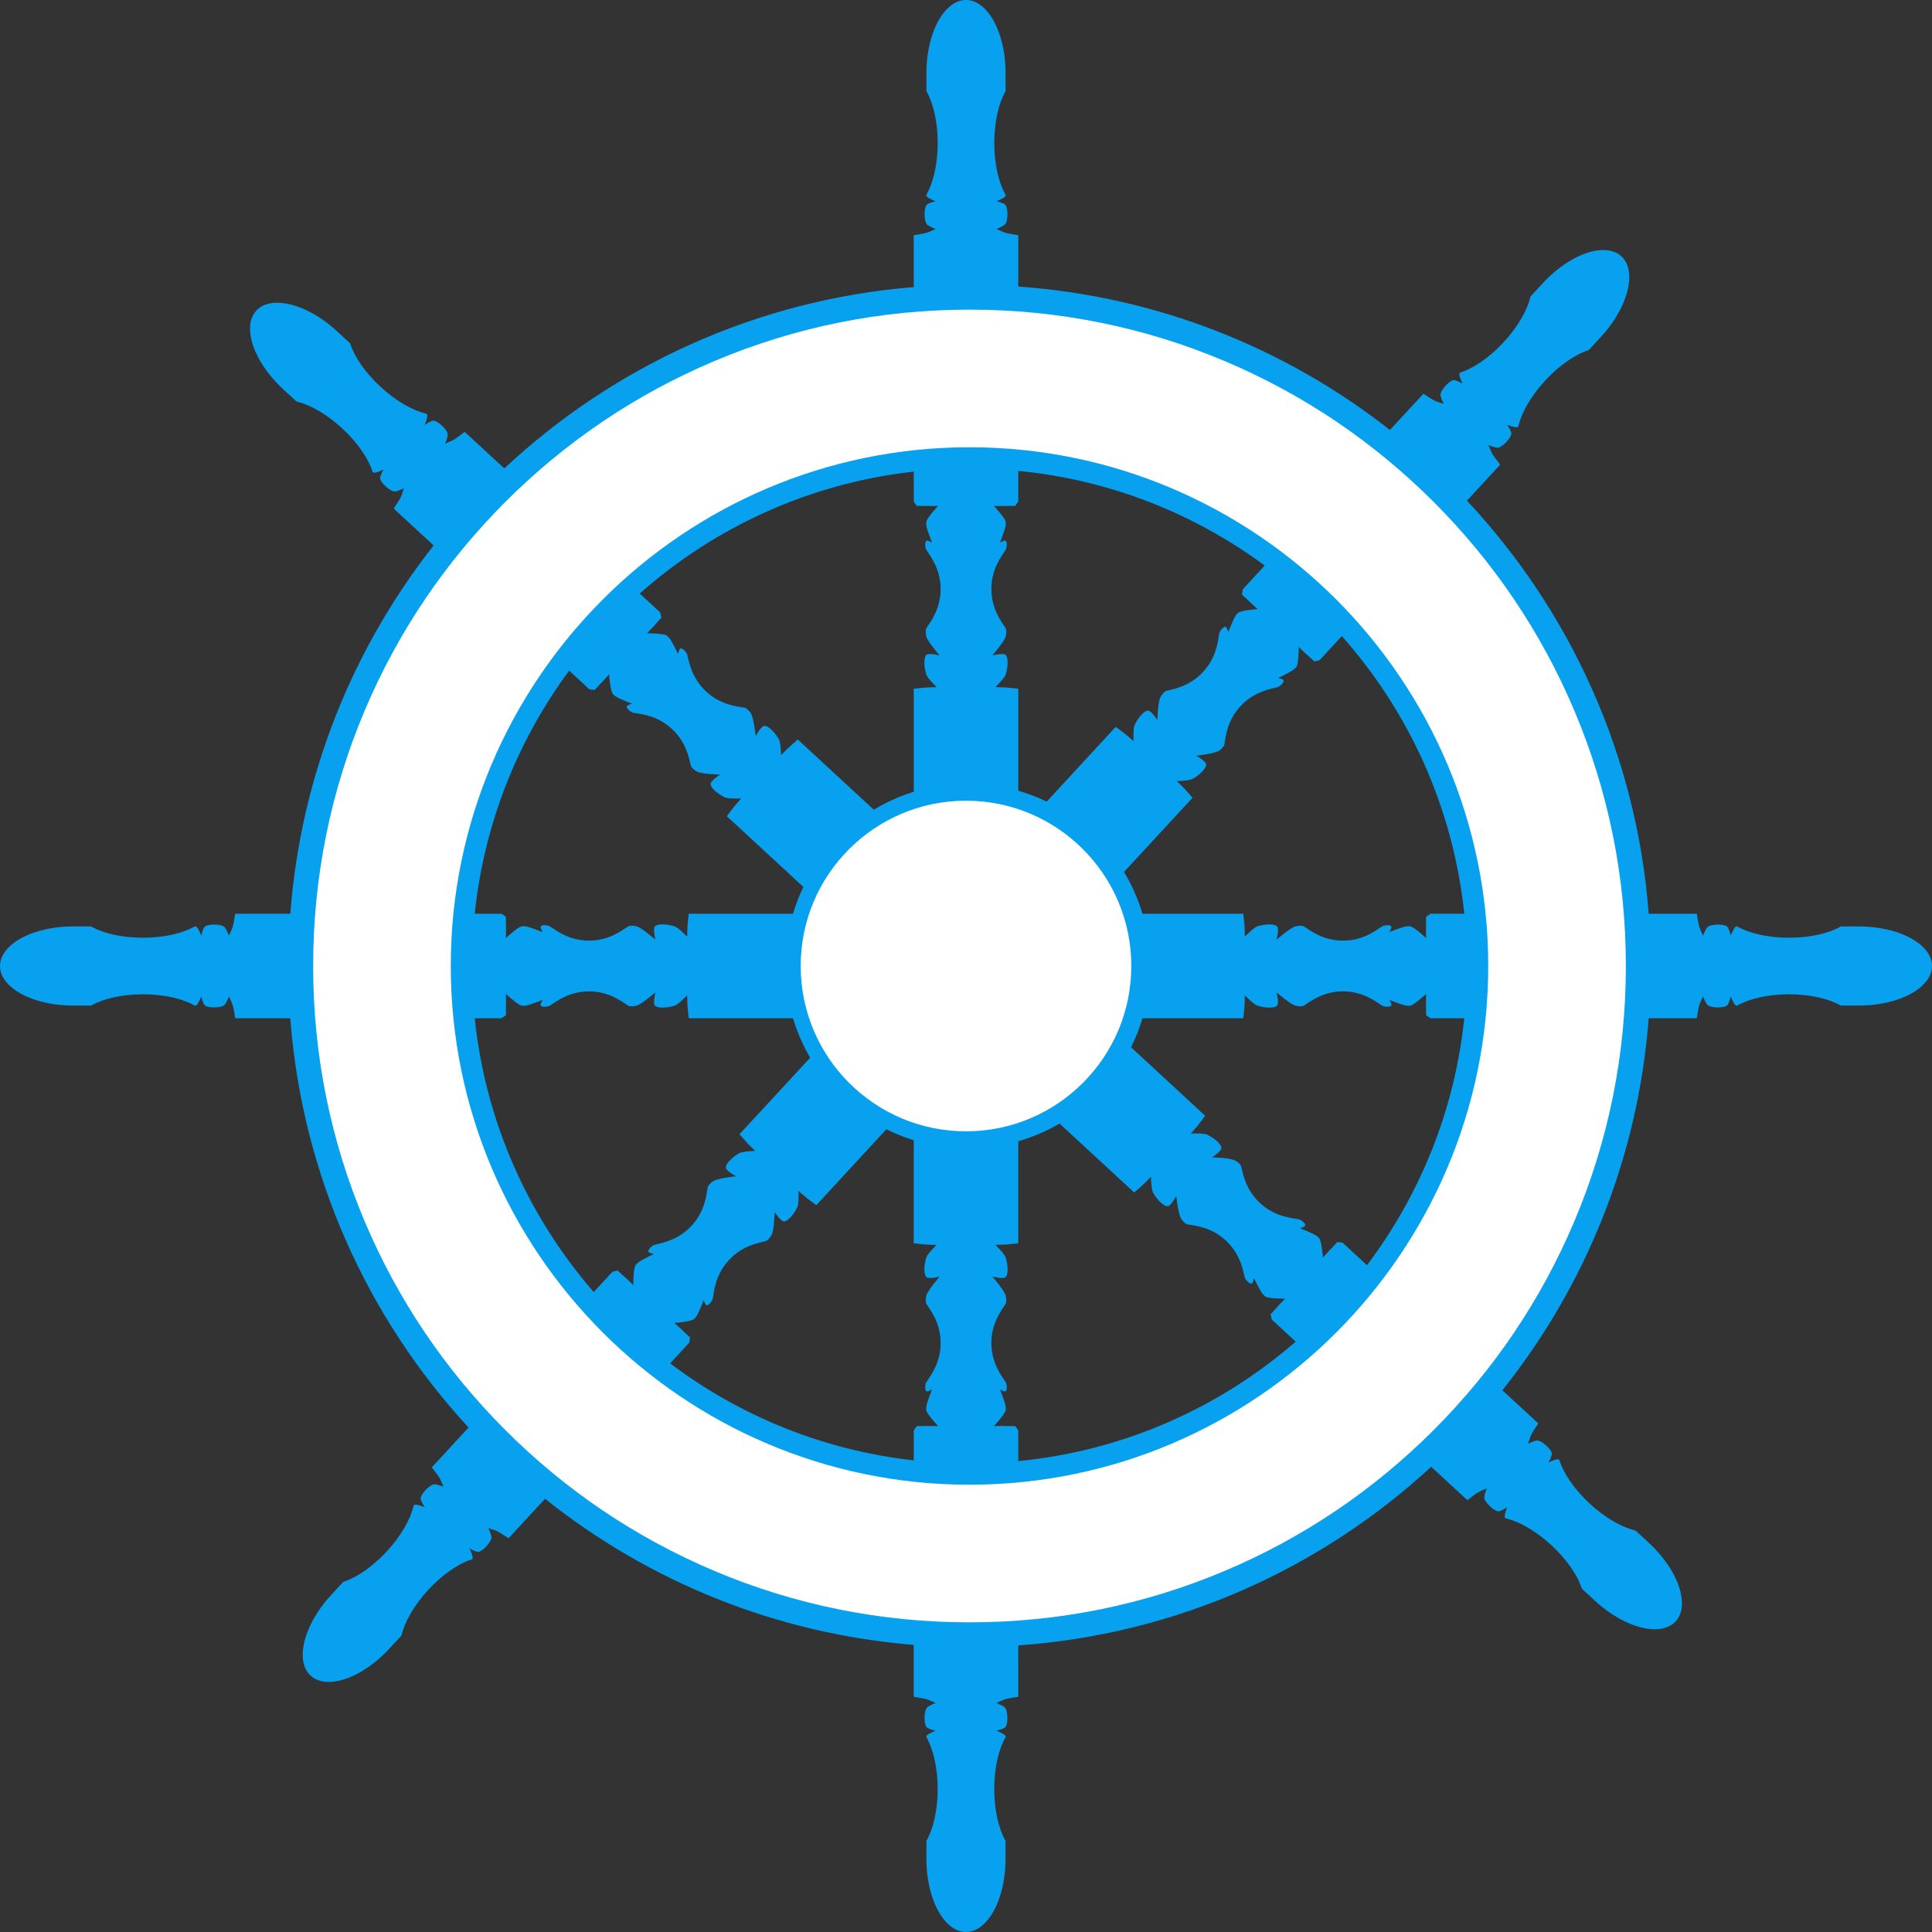 <?xml version="1.0" encoding="utf-8"?>
<!-- Generator: Adobe Illustrator 17.0.0, SVG Export Plug-In . SVG Version: 6.00 Build 0)  -->
<!DOCTYPE svg PUBLIC "-//W3C//DTD SVG 1.1//EN" "http://www.w3.org/Graphics/SVG/1.1/DTD/svg11.dtd">
<svg version="1.1" id="Layer_1" xmlns="http://www.w3.org/2000/svg" xmlns:xlink="http://www.w3.org/1999/xlink" x="0px" y="0px"
	 width="332.153px" height="332.153px" viewBox="0 0 332.153 332.153" enable-background="new 0 0 332.153 332.153"
	 xml:space="preserve">
<rect x="0" y="0" width="332.153" height="332.153" fill="#333333" stroke="none"/>
<path fill="#08A1EF" d="M329.435,161.859c-2.307-1.573-5.874-2.584-9.877-2.584h-3.068c-2.051,1.182-5.281,1.943-8.911,1.943
	s-6.86-0.761-8.911-1.943c0,0-0.169-0.027-0.214,0c-0.391,0.226-0.899,1.576-0.899,1.576s-0.31-1.341-0.665-1.576
	c-0.668-0.445-2.511-0.403-3.203,0c-0.391,0.226-0.899,1.576-0.899,1.576s-0.541-1.167-0.664-1.576
	c-0.16-0.532-0.409-2.183-0.409-2.183h-8.267c-2.077-27.381-13.571-52.13-31.249-71.02l5.722-6.195c0,0-1.043-1.304-1.326-1.782
	c-0.217-0.368-0.707-1.558-0.707-1.558s1.337,0.543,1.768,0.409c0.765-0.235,2.047-1.561,2.173-2.353
	c0.068-0.42-0.707-1.558-0.707-1.558s1.337,0.543,1.768,0.409c0.05-0.015,0.145-0.157,0.145-0.157
	c0.523-2.309,2.156-5.198,4.619-7.865c2.463-2.667,5.213-4.523,7.474-5.228l2.081-2.254c2.716-2.941,4.394-6.247,4.803-9.008
	c0.305-2.036-0.082-3.777-1.255-4.86s-2.939-1.33-4.944-0.865c-2.721,0.627-5.883,2.562-8.599,5.503l-2.086,2.258
	c-0.526,2.307-2.156,5.193-4.617,7.858c-2.461,2.664-5.209,4.519-7.467,5.226c0,0-0.136,0.108-0.149,0.161
	c-0.098,0.442,0.548,1.73,0.548,1.73s-1.193-0.68-1.609-0.581c-0.778,0.19-1.998,1.573-2.173,2.353
	c-0.098,0.442,0.547,1.73,0.547,1.73s-1.222-0.392-1.608-0.581c-0.497-0.242-1.879-1.179-1.879-1.179l-5.764,6.241
	c-17.848-14.019-39.871-22.962-63.894-24.661v-8.826c0,0-1.651-0.25-2.183-0.409c-0.409-0.123-1.576-0.665-1.576-0.665
	s1.35-0.508,1.576-0.899c0.403-0.692,0.445-2.535,0-3.203c-0.235-0.355-1.576-0.665-1.576-0.665s1.35-0.508,1.576-0.899
	c0.027-0.045,0-0.214,0-0.214c-1.182-2.051-1.943-5.281-1.943-8.911s0.761-6.86,1.943-8.911v-3.068c0-4.003-1.011-7.57-2.584-9.877
	C169.137,1.016,167.672,0,166.075,0s-3.061,1.016-4.219,2.719c-1.573,2.307-2.583,5.873-2.583,9.877v3.074
	c1.179,2.051,1.94,5.278,1.94,8.905s-0.761,6.854-1.94,8.905c0,0-0.027,0.172,0,0.22c0.229,0.391,1.576,0.899,1.576,0.899
	s-1.338,0.31-1.576,0.665c-0.442,0.668-0.4,2.511,0,3.203c0.229,0.391,1.576,0.899,1.576,0.899s-1.164,0.541-1.576,0.665
	c-0.53,0.159-2.18,0.409-2.18,0.409v8.917c-27.13,2.198-51.646,13.641-70.393,31.177l-6.822-6.3c0,0-1.304,1.044-1.782,1.327
	c-0.368,0.217-1.558,0.707-1.558,0.707s0.543-1.337,0.409-1.768c-0.235-0.765-1.561-2.047-2.353-2.173
	c-0.42-0.068-1.558,0.707-1.558,0.707s0.543-1.337,0.409-1.768c-0.015-0.05-0.157-0.145-0.157-0.145
	c-2.309-0.523-5.198-2.156-7.865-4.618c-2.667-2.463-4.523-5.214-5.228-7.474l-2.254-2.082c-2.941-2.716-6.247-4.394-9.009-4.803
	c-2.036-0.305-3.777,0.082-4.86,1.255s-1.33,2.939-0.865,4.944c0.627,2.721,2.562,5.883,5.503,8.599l2.258,2.085
	c2.307,0.526,5.193,2.156,7.858,4.617c2.664,2.461,4.519,5.209,5.226,7.467c0,0,0.107,0.136,0.161,0.149
	c0.442,0.097,1.73-0.547,1.73-0.547s-0.68,1.193-0.581,1.608c0.19,0.778,1.574,1.998,2.353,2.173c0.442,0.098,1.73-0.547,1.73-0.547
	s-0.392,1.222-0.581,1.608c-0.242,0.497-1.179,1.879-1.179,1.879l6.863,6.339c-13.913,17.704-22.834,39.518-24.639,63.319h-9.47
	c0,0-0.25,1.651-0.409,2.183c-0.123,0.409-0.665,1.576-0.665,1.576s-0.508-1.35-0.899-1.576c-0.692-0.403-2.535-0.445-3.203,0
	c-0.355,0.235-0.665,1.576-0.665,1.576s-0.508-1.35-0.899-1.576c-0.045-0.027-0.213,0-0.213,0c-2.051,1.182-5.281,1.943-8.911,1.943
	s-6.86-0.761-8.911-1.943h-3.068c-4.003,0-7.57,1.011-9.876,2.584C1.016,163.017,0,164.481,0,166.078s1.016,3.062,2.719,4.219
	c2.307,1.573,5.874,2.583,9.876,2.583h3.074c2.051-1.179,5.278-1.94,8.905-1.94s6.854,0.761,8.905,1.94c0,0,0.172,0.027,0.219,0
	c0.391-0.229,0.899-1.576,0.899-1.576s0.31,1.338,0.665,1.576c0.668,0.442,2.511,0.4,3.203,0c0.391-0.229,0.899-1.576,0.899-1.576
	s0.541,1.164,0.665,1.576c0.159,0.53,0.409,2.18,0.409,2.18h9.47c2.054,27.068,13.311,51.563,30.647,70.368l-6.323,6.846
	c0,0,1.043,1.303,1.324,1.78c0.219,0.37,0.707,1.557,0.707,1.557s-1.335-0.54-1.768-0.408c-0.763,0.237-2.045,1.562-2.173,2.353
	c-0.066,0.422,0.707,1.557,0.707,1.557s-1.335-0.541-1.768-0.409c-0.053,0.017-0.149,0.161-0.149,0.161
	c-0.526,2.307-2.156,5.193-4.617,7.858s-5.209,4.519-7.467,5.226l-2.085,2.258c-2.716,2.94-4.394,6.246-4.803,9.008
	c-0.304,2.036,0.082,3.776,1.255,4.86c1.173,1.084,2.939,1.331,4.944,0.866c2.721-0.627,5.883-2.562,8.599-5.502l2.082-2.254
	c0.523-2.309,2.156-5.198,4.619-7.865c2.463-2.667,5.213-4.523,7.473-5.228c0,0,0.134-0.106,0.145-0.157
	c0.099-0.44-0.548-1.73-0.548-1.73s1.195,0.683,1.609,0.581c0.78-0.189,2-1.571,2.173-2.353c0.1-0.44-0.547-1.73-0.547-1.73
	s1.224,0.394,1.608,0.581c0.499,0.244,1.882,1.181,1.882,1.181l6.274-6.793c17.673,14.098,39.517,23.187,63.384,25.12v8.919
	c0,0,1.651,0.25,2.18,0.409c0.412,0.123,1.576,0.664,1.576,0.664s-1.347,0.508-1.576,0.899c-0.4,0.692-0.442,2.535,0,3.203
	c0.238,0.355,1.576,0.665,1.576,0.665s-1.347,0.508-1.576,0.899c-0.027,0.048,0,0.219,0,0.219c1.179,2.051,1.94,5.278,1.94,8.905
	s-0.761,6.854-1.94,8.905v3.074c0,4.003,1.01,7.57,2.583,9.877c1.158,1.702,2.622,2.719,4.219,2.719s3.062-1.017,4.22-2.719
	c1.573-2.307,2.584-5.874,2.584-9.877v-3.068c-1.182-2.051-1.943-5.281-1.943-8.911s0.761-6.86,1.943-8.911c0,0,0.027-0.169,0-0.214
	c-0.226-0.391-1.576-0.899-1.576-0.899s1.341-0.31,1.576-0.665c0.445-0.668,0.403-2.511,0-3.203
	c-0.226-0.391-1.576-0.899-1.576-0.899s1.167-0.541,1.576-0.664c0.532-0.159,2.183-0.409,2.183-0.409v-8.828
	c27.318-1.932,52.047-13.234,70.995-30.711l6.22,5.744c0,0,1.303-1.043,1.78-1.324c0.37-0.219,1.557-0.707,1.557-0.707
	s-0.54,1.335-0.408,1.768c0.237,0.763,1.562,2.045,2.353,2.173c0.422,0.066,1.557-0.707,1.557-0.707s-0.541,1.335-0.409,1.768
	c0.017,0.053,0.161,0.149,0.161,0.149c2.307,0.526,5.193,2.156,7.858,4.617c2.664,2.461,4.519,5.209,5.226,7.467l2.258,2.086
	c2.94,2.716,6.246,4.394,9.008,4.803c2.036,0.305,3.776-0.082,4.86-1.255c1.084-1.173,1.331-2.939,0.866-4.944
	c-0.627-2.721-2.562-5.883-5.503-8.599l-2.254-2.081c-2.309-0.523-5.198-2.156-7.865-4.618c-2.667-2.463-4.523-5.213-5.228-7.474
	c0,0-0.106-0.134-0.157-0.145c-0.44-0.1-1.73,0.548-1.73,0.548s0.683-1.196,0.581-1.609c-0.189-0.78-1.571-2-2.353-2.173
	c-0.44-0.1-1.73,0.548-1.73,0.548s0.394-1.224,0.581-1.608c0.244-0.499,1.181-1.882,1.181-1.882l-6.171-5.699
	c14.204-17.817,23.322-39.869,25.15-63.959h8.267c0,0,0.25-1.651,0.409-2.18c0.123-0.412,0.664-1.576,0.664-1.576
	s0.508,1.347,0.899,1.576c0.692,0.4,2.535,0.442,3.203,0c0.355-0.238,0.665-1.576,0.665-1.576s0.508,1.347,0.899,1.576
	c0.048,0.027,0.219,0,0.219,0c2.051-1.179,5.278-1.94,8.905-1.94c3.627,0,6.854,0.761,8.905,1.94h3.074
	c4.003,0,7.57-1.01,9.877-2.583c1.702-1.158,2.719-2.622,2.719-4.219C332.153,164.481,331.137,163.017,329.435,161.859z
	 M172.878,92.964c-0.222-0.13-0.972,0.337-0.972,0.337s0.848-2.126,0.972-2.872c0.033-0.202,0.066-0.62,0-0.812
	c-0.262-0.782-1.997-2.638-1.997-2.638l1.997,0.024V86.98h1.66l0.523-0.752v-5.274c15.772,1.535,30.287,7.353,42.371,16.276
	l-3.78,4.093l-0.126,0.907l1.218,1.124l-0.016,0.018l1.486,1.339c0,0-2.534,0.186-3.261,0.583c-0.175,0.096-0.436,0.424-0.547,0.592
	c-0.418,0.634-1.235,2.773-1.235,2.773s-0.232-0.876-0.487-0.908c-0.392-0.05-1.009,0.772-1.073,1.162
	c-0.248,1.496-0.502,4.142-2.765,6.592c-2.263,2.45-4.88,2.913-6.352,3.279c-0.363,0.09-0.856,0.76-1.014,1.098
	c-0.417,0.893-0.501,3.908-0.501,3.908s-1.04-1.631-1.611-1.621c-0.855,0.016-1.988,1.725-2.321,2.513
	c-0.268,0.634-0.151,2.75-0.151,2.75s-0.985-0.875-1.326-1.151c-0.426-0.344-1.75-1.319-1.75-1.319l-11.865,12.847
	c-1.563-0.752-3.198-1.377-4.892-1.865v-17.537c0,0-1.636-0.182-2.183-0.218c-0.437-0.028-1.752-0.054-1.752-0.054
	s1.519-1.472,1.752-2.119c0.29-0.806,0.618-2.832,0-3.424c-0.412-0.395-2.28,0.097-2.28,0.097s1.981-2.269,2.28-3.206
	c0.114-0.357,0.206-1.186,0-1.499c-0.831-1.266-2.442-3.383-2.442-6.719c0-3.335,1.611-5.453,2.442-6.719
	C173.095,94.216,173.219,93.165,172.878,92.964z M157.092,81.082v5.146l0.523,0.752h1.657v0.024l2-0.024c0,0-1.735,1.856-2,2.641
	c-0.063,0.189-0.033,0.607,0,0.806c0.123,0.749,0.974,2.875,0.974,2.875s-0.764-0.486-0.974-0.337c-0.322,0.23-0.217,1.252,0,1.582
	c0.833,1.268,2.442,3.384,2.442,6.719s-1.609,5.451-2.442,6.719c-0.205,0.312-0.114,1.139,0,1.495
	c0.3,0.938,2.283,3.211,2.283,3.211s-1.871-0.492-2.283-0.097c-0.617,0.592-0.29,2.616,0,3.421c0.233,0.648,1.755,2.123,1.755,2.123
	s-1.317,0.026-1.755,0.054c-0.547,0.036-2.18,0.218-2.18,0.218v17.716c-2.429,0.752-4.732,1.792-6.869,3.08l-13.068-12.07
	c0,0-1.244,1.078-1.642,1.456c-0.317,0.302-1.228,1.25-1.228,1.25s-0.051-2.115-0.368-2.725c-0.395-0.759-1.661-2.375-2.515-2.323
	c-0.569,0.035-1.476,1.741-1.476,1.741s-0.323-2.995-0.808-3.851c-0.185-0.326-0.732-0.956-1.101-1.017
	c-1.494-0.248-4.143-0.501-6.593-2.764c-2.45-2.263-2.913-4.883-3.279-6.353c-0.096-0.384-0.783-1.187-1.162-1.073
	c-0.246,0.074-0.412,0.942-0.412,0.942s-0.986-2.066-1.451-2.662c-0.126-0.161-0.41-0.469-0.597-0.551
	c-0.752-0.338-3.293-0.323-3.293-0.323l1.373-1.451l-0.018-0.016l1.126-1.219l-0.197-0.895l-3.53-3.26
	C122.828,90.66,139.118,83.087,157.092,81.082z M97.851,115.295l3.471,3.206l0.907,0.126l1.124-1.218l0.018,0.016l1.339-1.485
	c0,0,0.186,2.534,0.583,3.261c0.096,0.175,0.424,0.437,0.592,0.547c0.634,0.418,2.773,1.235,2.773,1.235s-0.876,0.232-0.908,0.487
	c-0.05,0.392,0.772,1.009,1.162,1.073c1.496,0.248,4.142,0.502,6.592,2.765c2.45,2.263,2.913,4.88,3.279,6.352
	c0.09,0.363,0.76,0.856,1.099,1.014c0.893,0.417,3.908,0.501,3.908,0.501s-1.631,1.04-1.621,1.611
	c0.016,0.855,1.725,1.988,2.513,2.321c0.634,0.268,2.75,0.151,2.75,0.151s-0.875,0.985-1.151,1.326
	c-0.345,0.426-1.319,1.75-1.319,1.75l13.155,12.15c-0.711,1.475-1.307,3.015-1.783,4.607h-17.927c0,0-0.182,1.636-0.218,2.183
	c-0.029,0.437-0.054,1.752-0.054,1.752s-1.472-1.519-2.119-1.752c-0.805-0.29-2.832-0.618-3.424,0
	c-0.395,0.412,0.097,2.28,0.097,2.28s-2.269-1.981-3.206-2.28c-0.357-0.114-1.186-0.206-1.499,0
	c-1.266,0.831-3.383,2.442-6.719,2.442c-3.335,0-5.453-1.611-6.719-2.442c-0.331-0.217-1.381-0.341-1.582,0
	c-0.131,0.221,0.337,0.971,0.337,0.971s-2.126-0.848-2.872-0.971c-0.202-0.033-0.619-0.066-0.812,0
	c-0.782,0.262-2.638,1.997-2.638,1.997l0.024-1.997H86.98v-1.66l-0.752-0.523h-4.612C83.239,141.541,89.03,127.231,97.851,115.295z
	 M111.473,215.17c0.053,0.252,0.944,0.413,0.944,0.413s-2.068,0.984-2.666,1.451c-0.159,0.123-0.465,0.41-0.547,0.592
	c-0.338,0.756-0.322,3.297-0.322,3.297l-1.453-1.375l-0.016,0.018l-1.217-1.125l-0.895,0.197l-3.225,3.492
	c-11.192-12.887-18.589-29.156-20.46-47.069h4.612l0.752-0.523v-1.657h0.024l-0.024-2c0,0,1.856,1.735,2.641,2
	c0.19,0.063,0.607,0.033,0.806,0c0.749-0.123,2.875-0.974,2.875-0.974s-0.486,0.764-0.337,0.974c0.23,0.322,1.252,0.217,1.582,0
	c1.267-0.833,3.383-2.442,6.719-2.442c3.335,0,5.451,1.609,6.719,2.442c0.312,0.205,1.139,0.114,1.495,0
	c0.938-0.3,3.211-2.283,3.211-2.283s-0.492,1.871-0.097,2.283c0.592,0.617,2.616,0.29,3.421,0c0.648-0.233,2.123-1.755,2.123-1.755
	s0.026,1.317,0.054,1.755c0.036,0.547,0.218,2.18,0.218,2.18h17.927c0.715,2.395,1.709,4.671,2.944,6.788l-12.145,13.15
	c0,0,1.077,1.243,1.454,1.639c0.303,0.318,1.252,1.231,1.252,1.231s-2.118,0.051-2.729,0.368c-0.759,0.395-2.373,1.66-2.321,2.513
	c0.035,0.57,1.743,1.478,1.743,1.478s-2.999,0.323-3.856,0.809c-0.325,0.184-0.953,0.73-1.015,1.098
	c-0.248,1.496-0.502,4.142-2.765,6.592s-4.88,2.913-6.352,3.279C112.162,214.102,111.392,214.782,111.473,215.17z M159.272,239.189
	c0.21,0.149,0.974-0.337,0.974-0.337s-0.851,2.126-0.974,2.875c-0.033,0.199-0.063,0.617,0,0.806c0.265,0.785,2,2.641,2,2.641
	l-2-0.024v0.024h-1.657l-0.523,0.752v5.144c-15.616-1.742-29.961-7.685-41.88-16.678l3.289-3.561l0.126-0.908l-1.219-1.126
	l0.016-0.018l-1.483-1.337c0,0,2.534-0.186,3.257-0.583c0.179-0.097,0.438-0.426,0.551-0.596c0.415-0.632,1.235-2.769,1.235-2.769
	s0.234,0.853,0.485,0.907c0.387,0.084,1.009-0.772,1.074-1.162c0.248-1.494,0.501-4.143,2.764-6.593s4.883-2.913,6.353-3.279
	c0.364-0.09,0.859-0.762,1.017-1.101c0.416-0.891,0.5-3.902,0.5-3.902s1.039,1.629,1.609,1.619c0.856-0.016,1.99-1.727,2.323-2.516
	c0.268-0.633,0.151-2.745,0.151-2.745s0.983,0.873,1.324,1.149c0.427,0.345,1.752,1.321,1.752,1.321l12.054-13.051
	c1.503,0.751,3.074,1.386,4.703,1.89v17.716c0,0,1.634,0.182,2.18,0.218c0.438,0.029,1.755,0.054,1.755,0.054
	s-1.522,1.475-1.755,2.122c-0.29,0.805-0.617,2.829,0,3.421c0.412,0.395,2.283-0.097,2.283-0.097s-1.984,2.272-2.283,3.21
	c-0.114,0.356-0.205,1.183,0,1.495c0.833,1.267,2.442,3.383,2.442,6.719c0,3.335-1.609,5.451-2.442,6.719
	C159.055,237.937,158.95,238.959,159.272,239.189z M175.062,251.198v-5.272l-0.523-0.752h-1.66v-0.024l-1.997,0.024
	c0,0,1.736-1.856,1.997-2.638c0.066-0.192,0.033-0.61,0-0.812c-0.123-0.746-0.972-2.872-0.972-2.872s0.75,0.468,0.972,0.337
	c0.341-0.201,0.217-1.252,0-1.582c-0.831-1.266-2.442-3.383-2.442-6.719c0-3.335,1.611-5.453,2.442-6.719
	c0.206-0.313,0.114-1.142,0-1.499c-0.299-0.937-2.28-3.206-2.28-3.206s1.868,0.492,2.28,0.097c0.618-0.592,0.29-2.619,0-3.425
	c-0.233-0.647-1.752-2.119-1.752-2.119s1.315-0.026,1.752-0.054c0.547-0.036,2.183-0.218,2.183-0.218v-17.537
	c2.512-0.723,4.893-1.751,7.104-3.042l12.833,11.853c0,0,1.243-1.076,1.64-1.454c0.318-0.303,1.231-1.252,1.231-1.252
	s0.051,2.118,0.368,2.729c0.395,0.759,1.66,2.373,2.513,2.321c0.57-0.035,1.478-1.743,1.478-1.743s0.323,2.999,0.809,3.856
	c0.184,0.325,0.73,0.953,1.098,1.014c1.496,0.248,4.142,0.502,6.592,2.765s2.913,4.88,3.279,6.352
	c0.096,0.384,0.775,1.154,1.163,1.073c0.252-0.053,0.413-0.945,0.413-0.945s0.985,2.068,1.451,2.666
	c0.123,0.159,0.41,0.465,0.592,0.547c0.756,0.338,3.297,0.322,3.297,0.322l-1.375,1.453l0.018,0.016l-1.125,1.218l0.197,0.894
	l4.119,3.804C209.722,241.986,193.224,249.431,175.062,251.198z M235.014,217.516l-4.183-3.864l-0.908-0.126l-1.126,1.219
	l-0.018-0.016l-1.337,1.483c0,0-0.186-2.534-0.583-3.257c-0.097-0.179-0.426-0.438-0.596-0.551
	c-0.632-0.415-2.769-1.235-2.769-1.235s0.853-0.234,0.907-0.485c0.084-0.387-0.772-1.009-1.162-1.073
	c-1.494-0.248-4.143-0.501-6.593-2.764s-2.913-4.883-3.279-6.353c-0.09-0.364-0.761-0.859-1.101-1.017
	c-0.891-0.416-3.902-0.5-3.902-0.5s1.629-1.039,1.618-1.609c-0.016-0.856-1.727-1.99-2.516-2.324
	c-0.633-0.268-2.745-0.151-2.745-0.151s0.873-0.983,1.149-1.324c0.345-0.426,1.321-1.752,1.321-1.752l-12.743-11.769
	c0.793-1.591,1.455-3.258,1.972-4.988h17.325c0,0,0.182-1.634,0.218-2.18c0.029-0.438,0.054-1.755,0.054-1.755
	s1.475,1.522,2.122,1.755c0.805,0.29,2.829,0.617,3.421,0c0.395-0.412-0.097-2.283-0.097-2.283s2.272,1.984,3.21,2.283
	c0.356,0.114,1.183,0.205,1.495,0c1.267-0.833,3.383-2.442,6.719-2.442c3.335,0,5.451,1.609,6.719,2.442
	c0.33,0.217,1.353,0.322,1.582,0c0.149-0.21-0.337-0.974-0.337-0.974s2.126,0.851,2.875,0.974c0.199,0.033,0.617,0.063,0.806,0
	c0.785-0.265,2.641-2,2.641-2l-0.024,2h0.024v1.657l0.752,0.523h5.815C250.087,190.899,244.112,205.45,235.014,217.516z
	 M245.926,157.092l-0.752,0.523v1.66h-0.024l0.024,1.997c0,0-1.856-1.736-2.638-1.997c-0.192-0.066-0.61-0.033-0.812,0
	c-0.746,0.123-2.872,0.971-2.872,0.971s0.468-0.75,0.337-0.971c-0.201-0.341-1.252-0.217-1.582,0
	c-1.266,0.831-3.383,2.442-6.719,2.442c-3.335,0-5.453-1.611-6.719-2.442c-0.313-0.206-1.142-0.114-1.499,0
	c-0.937,0.299-3.206,2.28-3.206,2.28s0.492-1.868,0.097-2.28c-0.592-0.618-2.619-0.29-3.425,0c-0.647,0.233-2.119,1.752-2.119,1.752
	s-0.026-1.315-0.054-1.752c-0.036-0.548-0.218-2.183-0.218-2.183H196.42c-0.76-2.546-1.834-4.956-3.178-7.185l11.778-12.752
	c0,0-1.078-1.244-1.456-1.642c-0.302-0.317-1.25-1.228-1.25-1.228s2.115-0.051,2.725-0.368c0.759-0.395,2.375-1.661,2.323-2.516
	c-0.035-0.569-1.741-1.476-1.741-1.476s2.995-0.323,3.851-0.808c0.326-0.185,0.956-0.732,1.017-1.101
	c0.248-1.494,0.501-4.143,2.764-6.593c2.263-2.45,4.883-2.913,6.353-3.279c0.384-0.096,1.188-0.784,1.074-1.162
	c-0.074-0.246-0.942-0.412-0.942-0.412s2.066-0.986,2.662-1.451c0.161-0.126,0.469-0.41,0.551-0.597
	c0.338-0.752,0.322-3.293,0.322-3.293l1.451,1.373l0.016-0.018l1.219,1.126l0.895-0.197l3.839-4.157
	c11.519,12.991,19.146,29.51,21.049,47.734h-5.816V157.092z"/>
<path fill="#FFFFFF" d="M279.52,166.076c0-15.235-2.983-30.013-8.866-43.922c-5.683-13.437-13.82-25.505-24.184-35.869
	C236.105,75.92,224.037,67.783,210.6,62.1c-13.909-5.883-28.687-8.866-43.922-8.866s-30.013,2.983-43.922,8.866
	c-13.437,5.683-25.505,13.82-35.869,24.184c-10.365,10.364-18.501,22.433-24.184,35.869c-5.883,13.909-8.866,28.686-8.866,43.922
	c0,15.235,2.983,30.013,8.866,43.922c5.683,13.437,13.82,25.505,24.184,35.869c10.364,10.365,22.433,18.501,35.869,24.185
	c13.909,5.883,28.686,8.866,43.922,8.866c15.235,0,30.013-2.983,43.922-8.866c13.436-5.683,25.505-13.82,35.869-24.185
	c10.364-10.364,18.501-22.432,24.184-35.869C276.537,196.088,279.52,181.311,279.52,166.076z M166.678,255.256
	c-49.174,0-89.18-40.006-89.18-89.181c0-49.174,40.006-89.18,89.18-89.18s89.181,40.006,89.181,89.18
	C255.859,215.25,215.852,255.256,166.678,255.256z M137.656,166.078c0-15.696,12.724-28.419,28.42-28.419s28.42,12.724,28.42,28.419
	c0,15.696-12.724,28.42-28.42,28.42C150.38,194.497,137.656,181.773,137.656,166.078z"/>
</svg>
